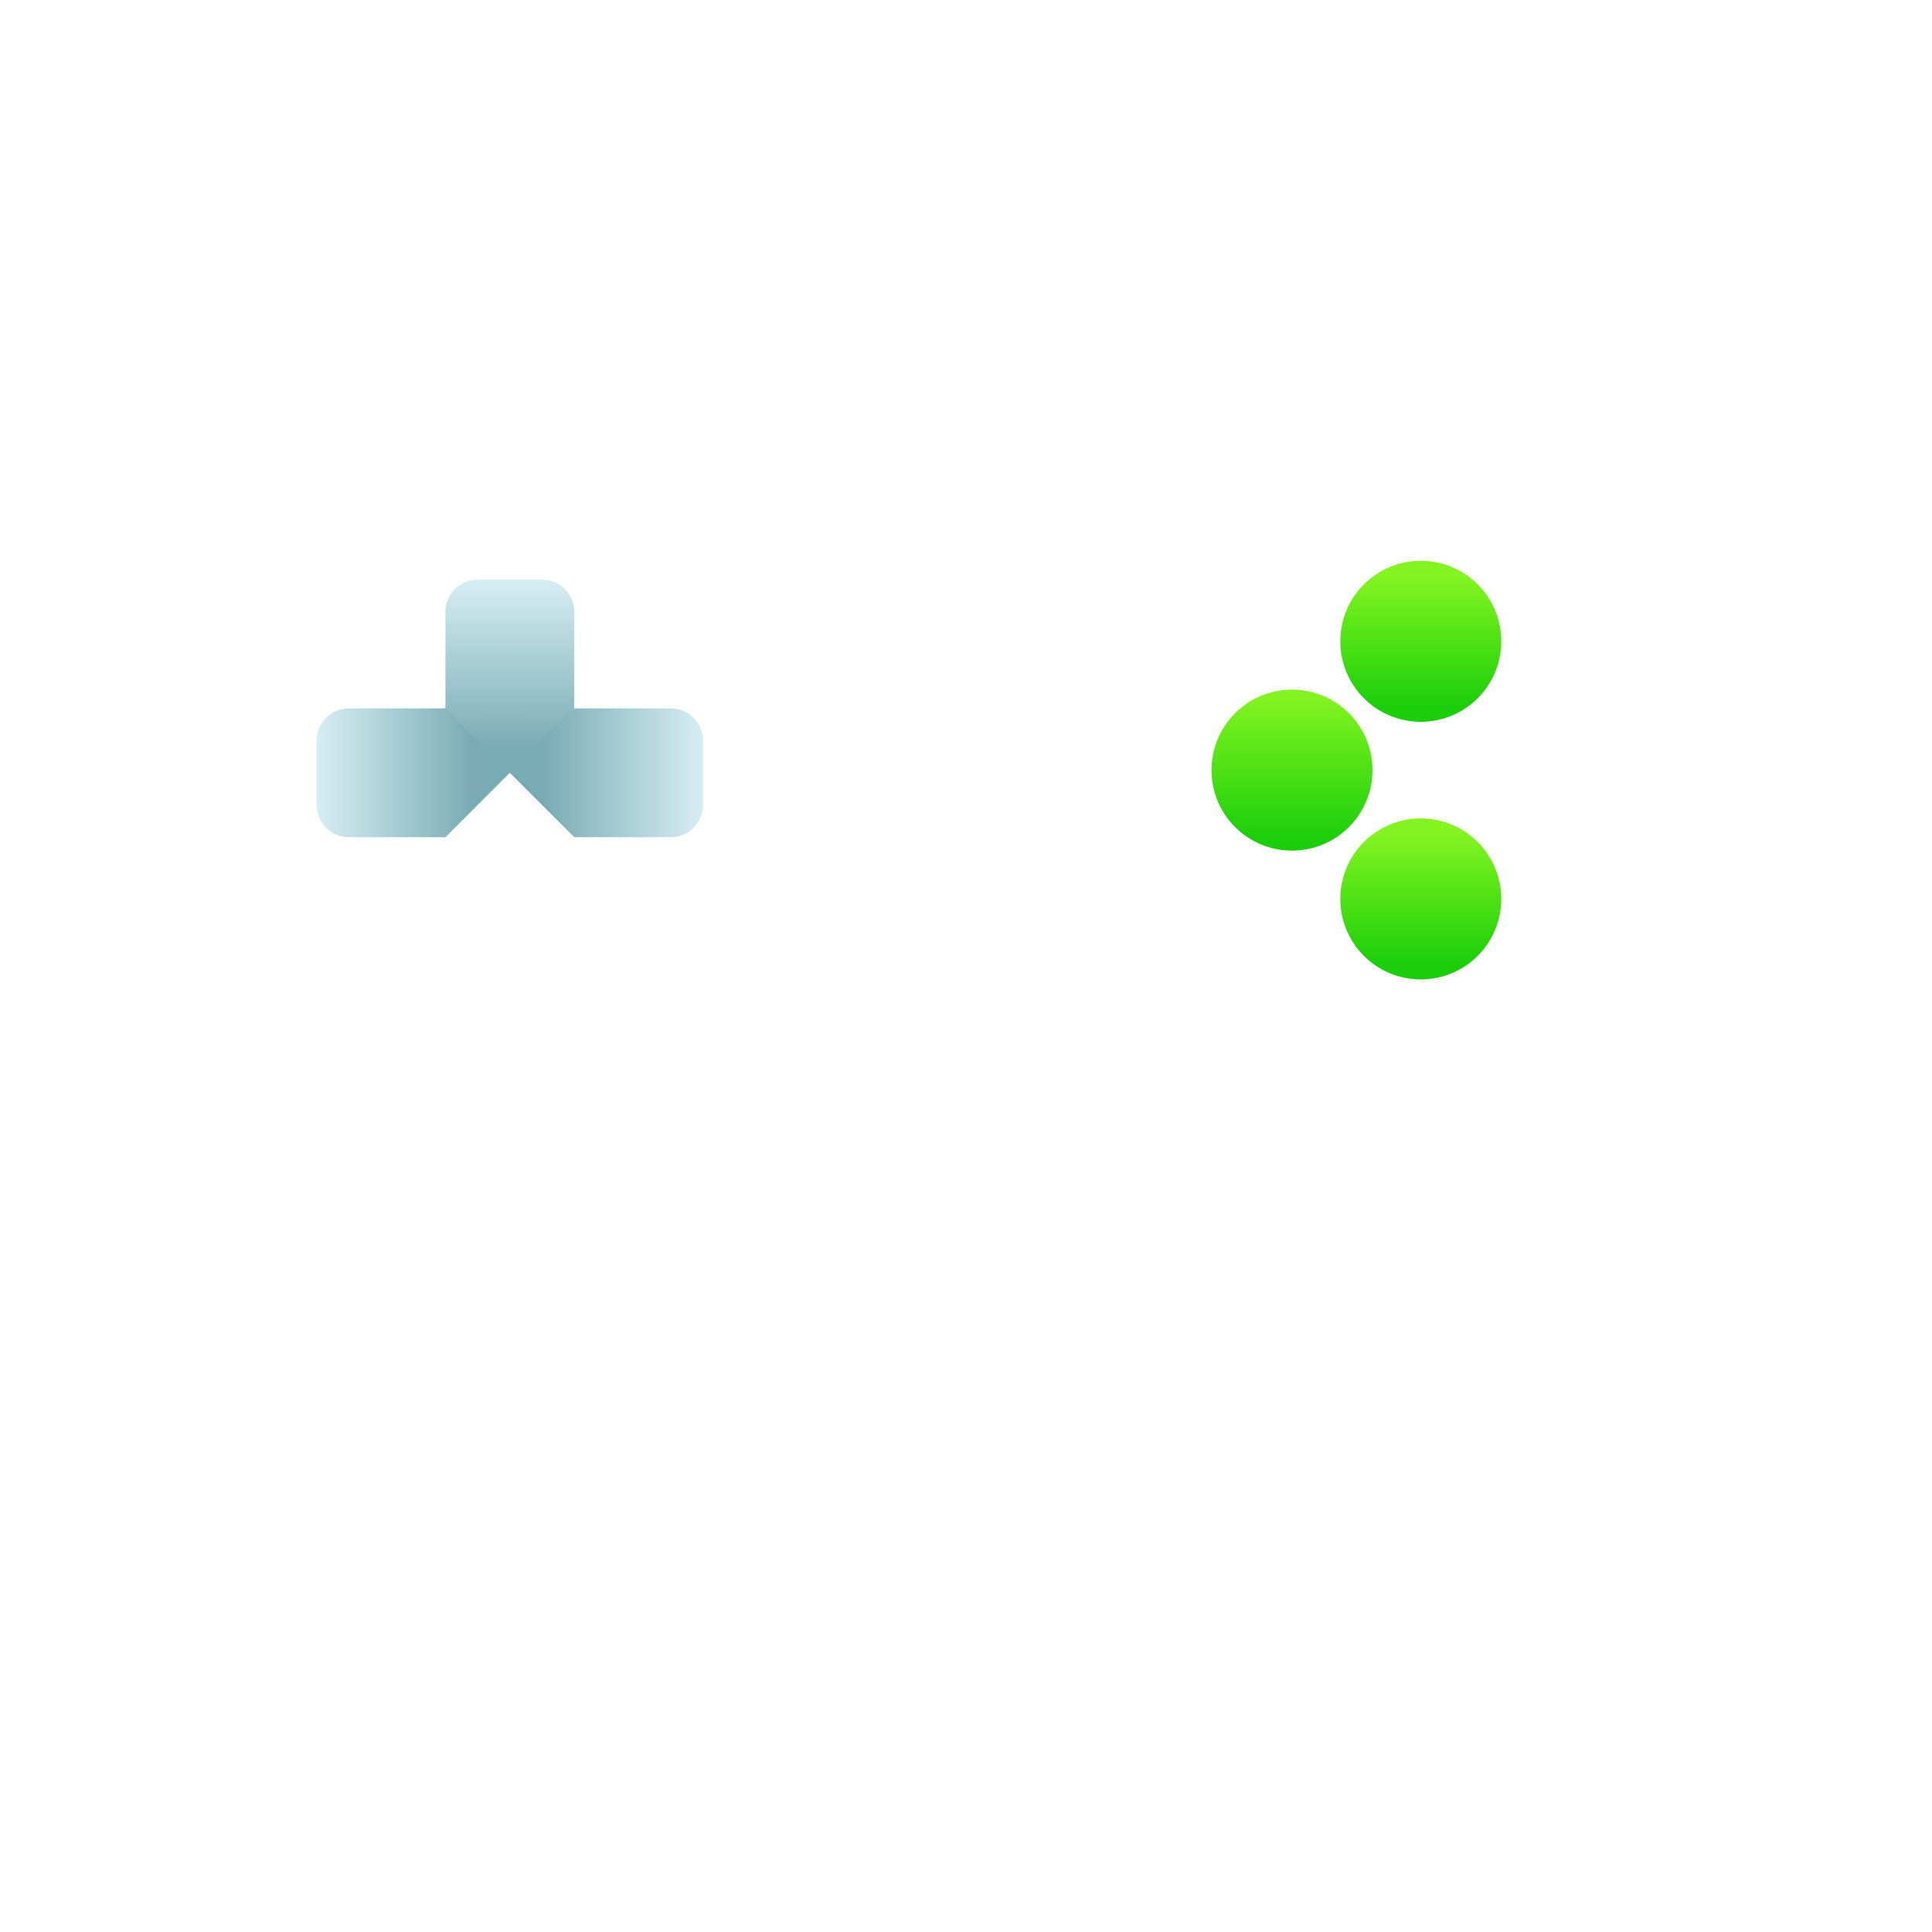 <svg xmlns="http://www.w3.org/2000/svg" xmlns:xlink="http://www.w3.org/1999/xlink" width="720" height="720"><defs><linearGradient id="A" gradientUnits="userSpaceOnUse"><stop offset="0" stop-color="#d6eef2"/><stop offset="1" stop-color="#79abb5"/></linearGradient><linearGradient id="B" gradientUnits="userSpaceOnUse"><stop offset="0" stop-color="#82f420"/><stop offset="1" stop-color="#1cce0a"/></linearGradient><linearGradient xlink:href="#A" id="C" x1="102.65" y1="-263.008" x2="134.65" y2="-263.008"/><linearGradient xlink:href="#B" id="D" x1="-481.248" y1="260" x2="-481.248" y2="312"/><linearGradient xlink:href="#B" id="E" x1="-526.5" y1="311" x2="-526.5" y2="359"/><filter id="F" x="-.5" y="-.5" width="2" height="2" color-interpolation-filters="sRGB"><feFlood flood-opacity="1" flood-color="#fff"/><feComposite in2="SourceGraphic" operator="in"/><feGaussianBlur stdDeviation="15"/><feOffset/><feComposite in="SourceGraphic"/></filter><linearGradient xlink:href="#B" id="G" x1="-526.5" y1="215" x2="-526.5" y2="263"/><linearGradient xlink:href="#A" id="H" x1="295.357" y1="150.635" x2="255.357" y2="150.635"/><linearGradient xlink:href="#A" id="I" x1="199.349" y1="158.65" x2="238.357" y2="158.65"/><filter id="J" x="-1" y="-1" width="3" height="3" color-interpolation-filters="sRGB"><feFlood flood-opacity="1" flood-color="#fff"/><feComposite in2="SourceGraphic" operator="in"/><feGaussianBlur stdDeviation="15"/><feOffset/><feComposite in="SourceGraphic"/></filter><linearGradient xlink:href="#A" id="K" x1="239.349" y1="102.65" x2="239.333" y2="144.642"/></defs><circle transform="matrix(-1 0 0 1 -0 0)" cx="-577.488" cy="287" r="30" fill="#fff" paint-order="stroke fill markers" filter="url(#F)"/><g transform="scale(-1 1)"><circle r="30" cy="239" cx="-529.488" fill="url(#G)" paint-order="stroke fill markers"/><circle cx="-529.488" cy="335" r="30" fill="url(#E)" paint-order="stroke fill markers"/></g><g transform="matrix(1.5 0 0 1.5 -181.023 62.025)"><path transform="rotate(90)" d="M134.65-263.008h32v32h-32z" fill="url(#C)" paint-order="stroke fill markers"/><path d="M287.35 166.65c4.432 0 8-3.568 8-8v-16c0-4.432-3.568-8-8-8h-24l-16 16 16 16z" fill="url(#H)" paint-order="stroke fill markers"/><path d="M247.35 150.65l-16-16h-24c-4.432 0-8 3.568-8 8v16c0 4.432 3.568 8 8 8h24z" fill="url(#I)" paint-order="stroke fill markers"/><path d="M247.35 150.65l16-16v-24c0-4.432-3.568-8-8-8h-16c-4.432 0-8 3.568-8 8v24z" fill="url(#K)" paint-order="stroke fill markers"/><path transform="rotate(90 247.845 151.488)" d="M295.008 143.984c0-4.432-3.568-8-8-8h-24l-16 16 16 16h24c4.432 0 8-3.568 8-8z" fill="#fff" paint-order="stroke fill markers" filter="url(#J)"/></g><circle r="30" cy="287" cx="-481.488" transform="scale(-1 1)" fill="url(#D)" paint-order="stroke fill markers"/></svg>